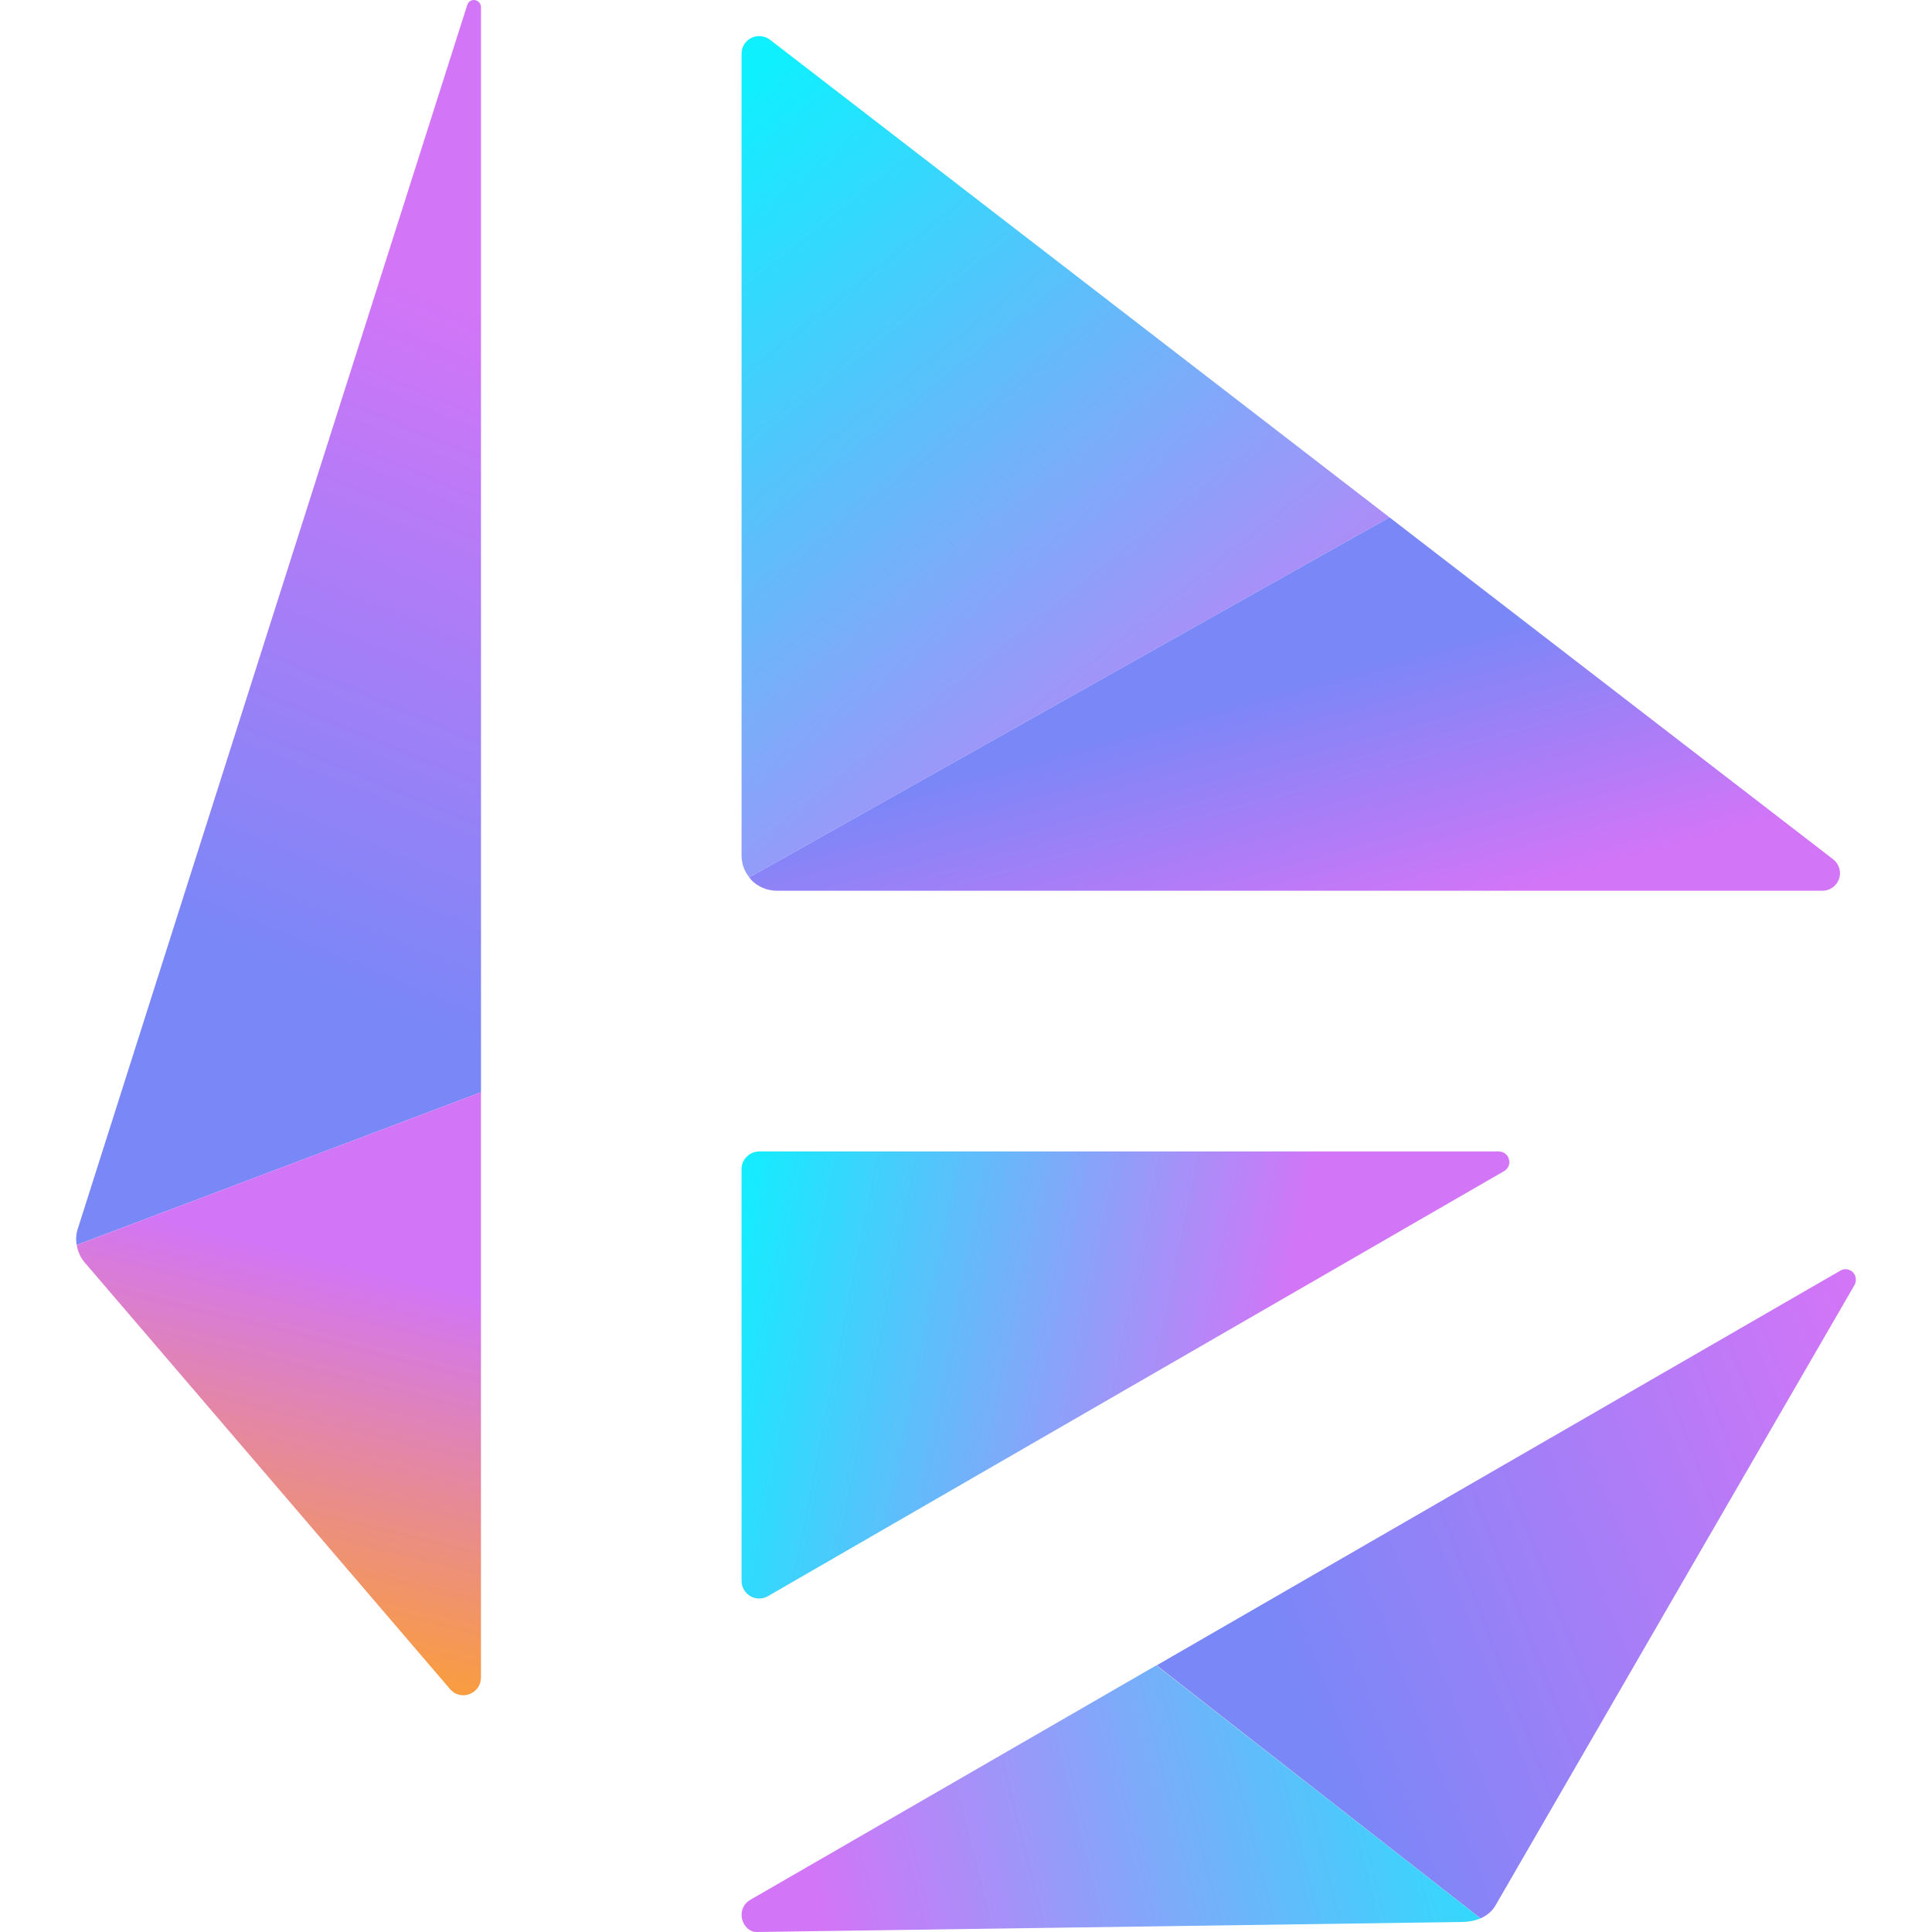 <svg width="100" height="100" viewBox="0 0 100 100" fill="none" xmlns="http://www.w3.org/2000/svg">
<path fill-rule="evenodd" clip-rule="evenodd" d="M59.867 86.2L95.261 65.765C95.458 65.643 95.727 65.677 95.907 65.851C96.068 66.023 96.104 66.288 95.996 66.5C92.392 72.713 80.254 93.7 77.421 98.6C77.241 98.928 76.955 99.154 76.632 99.294L59.867 86.2Z" fill="url(#paint0_linear_13621_57390)"/>
<path fill-rule="evenodd" clip-rule="evenodd" d="M59.85 86.199L76.629 99.294C76.32 99.423 75.992 99.481 75.647 99.481L39.164 100C38.782 100.007 38.474 99.665 38.401 99.289C38.328 98.911 38.492 98.527 38.837 98.334L59.85 86.199Z" fill="url(#paint1_linear_13621_57390)"/>
<path fill-rule="evenodd" clip-rule="evenodd" d="M3.972 64.439C3.918 64.163 3.936 63.875 4.027 63.599C6.317 56.392 20.787 10.911 24.186 0.253C24.24 0.082 24.404 -0.023 24.585 0.004C24.749 0.032 24.895 0.184 24.895 0.364V56.535L3.972 64.439Z" fill="url(#paint2_linear_13621_57390)"/>
<path fill-rule="evenodd" clip-rule="evenodd" d="M24.894 56.536V86.836C24.894 87.218 24.658 87.558 24.294 87.689C23.931 87.822 23.531 87.718 23.295 87.427C18.986 82.397 7.28 68.724 4.372 65.332C4.153 65.074 4.026 64.765 3.972 64.44L24.894 56.536Z" fill="url(#paint3_linear_13621_57390)"/>
<path fill-rule="evenodd" clip-rule="evenodd" d="M39.292 59.601C39.055 59.601 38.819 59.697 38.656 59.868C38.474 60.037 38.383 60.268 38.383 60.51C38.383 64.093 38.383 77.26 38.383 81.83C38.383 82.156 38.565 82.456 38.837 82.618C39.128 82.781 39.474 82.781 39.746 82.618C45.89 79.075 70.957 64.6 77.847 60.619C78.065 60.495 78.174 60.242 78.101 60.004C78.047 59.766 77.829 59.601 77.574 59.601C70.121 59.601 44.454 59.601 39.292 59.601Z" fill="url(#paint4_linear_13621_57390)"/>
<path fill-rule="evenodd" clip-rule="evenodd" d="M38.783 45.413C38.528 45.096 38.383 44.698 38.383 44.285C38.383 37.018 38.383 10.097 38.383 2.777C38.383 2.429 38.583 2.113 38.892 1.96C39.201 1.808 39.583 1.846 39.855 2.057L71.921 26.779L38.783 45.413Z" fill="url(#paint5_linear_13621_57390)"/>
<path fill-rule="evenodd" clip-rule="evenodd" d="M71.921 26.779L94.88 44.475C95.189 44.712 95.316 45.121 95.189 45.488C95.061 45.857 94.716 46.104 94.334 46.104C84.264 46.104 48.672 46.104 40.201 46.104C39.728 46.104 39.256 45.913 38.91 45.571L38.783 45.413L71.921 26.779Z" fill="url(#paint6_linear_13621_57390)"/>
<defs>
<linearGradient id="paint0_linear_13621_57390" x1="98.973" y1="75.831" x2="67.144" y2="88.163" gradientUnits="userSpaceOnUse">
<stop stop-color="#D275F7"/>
<stop offset="1" stop-color="#7A87F7"/>
</linearGradient>
<linearGradient id="paint1_linear_13621_57390" x1="41.782" y1="96.088" x2="81.247" y2="86.199" gradientUnits="userSpaceOnUse">
<stop stop-color="#D275F7"/>
<stop offset="1" stop-color="#0EF0FE"/>
</linearGradient>
<linearGradient id="paint2_linear_13621_57390" x1="23.113" y1="15.692" x2="9.647" y2="48.119" gradientUnits="userSpaceOnUse">
<stop stop-color="#D275F7"/>
<stop offset="1" stop-color="#7A87F7"/>
</linearGradient>
<linearGradient id="paint3_linear_13621_57390" x1="13.66" y1="64.321" x2="8.797" y2="84.178" gradientUnits="userSpaceOnUse">
<stop stop-color="#D275F7"/>
<stop offset="1" stop-color="#FA9D3E"/>
</linearGradient>
<linearGradient id="paint4_linear_13621_57390" x1="37.619" y1="61.199" x2="66.772" y2="67.022" gradientUnits="userSpaceOnUse">
<stop stop-color="#0EF0FE"/>
<stop offset="1" stop-color="#D275F7"/>
</linearGradient>
<linearGradient id="paint5_linear_13621_57390" x1="37.747" y1="4.789" x2="67.435" y2="42.029" gradientUnits="userSpaceOnUse">
<stop stop-color="#0EF0FE"/>
<stop offset="1" stop-color="#D275F7"/>
</linearGradient>
<linearGradient id="paint6_linear_13621_57390" x1="67.94" y1="34.974" x2="71.527" y2="47.971" gradientUnits="userSpaceOnUse">
<stop stop-color="#7A87F7"/>
<stop offset="1" stop-color="#D275F7"/>
</linearGradient>
</defs>
</svg>
